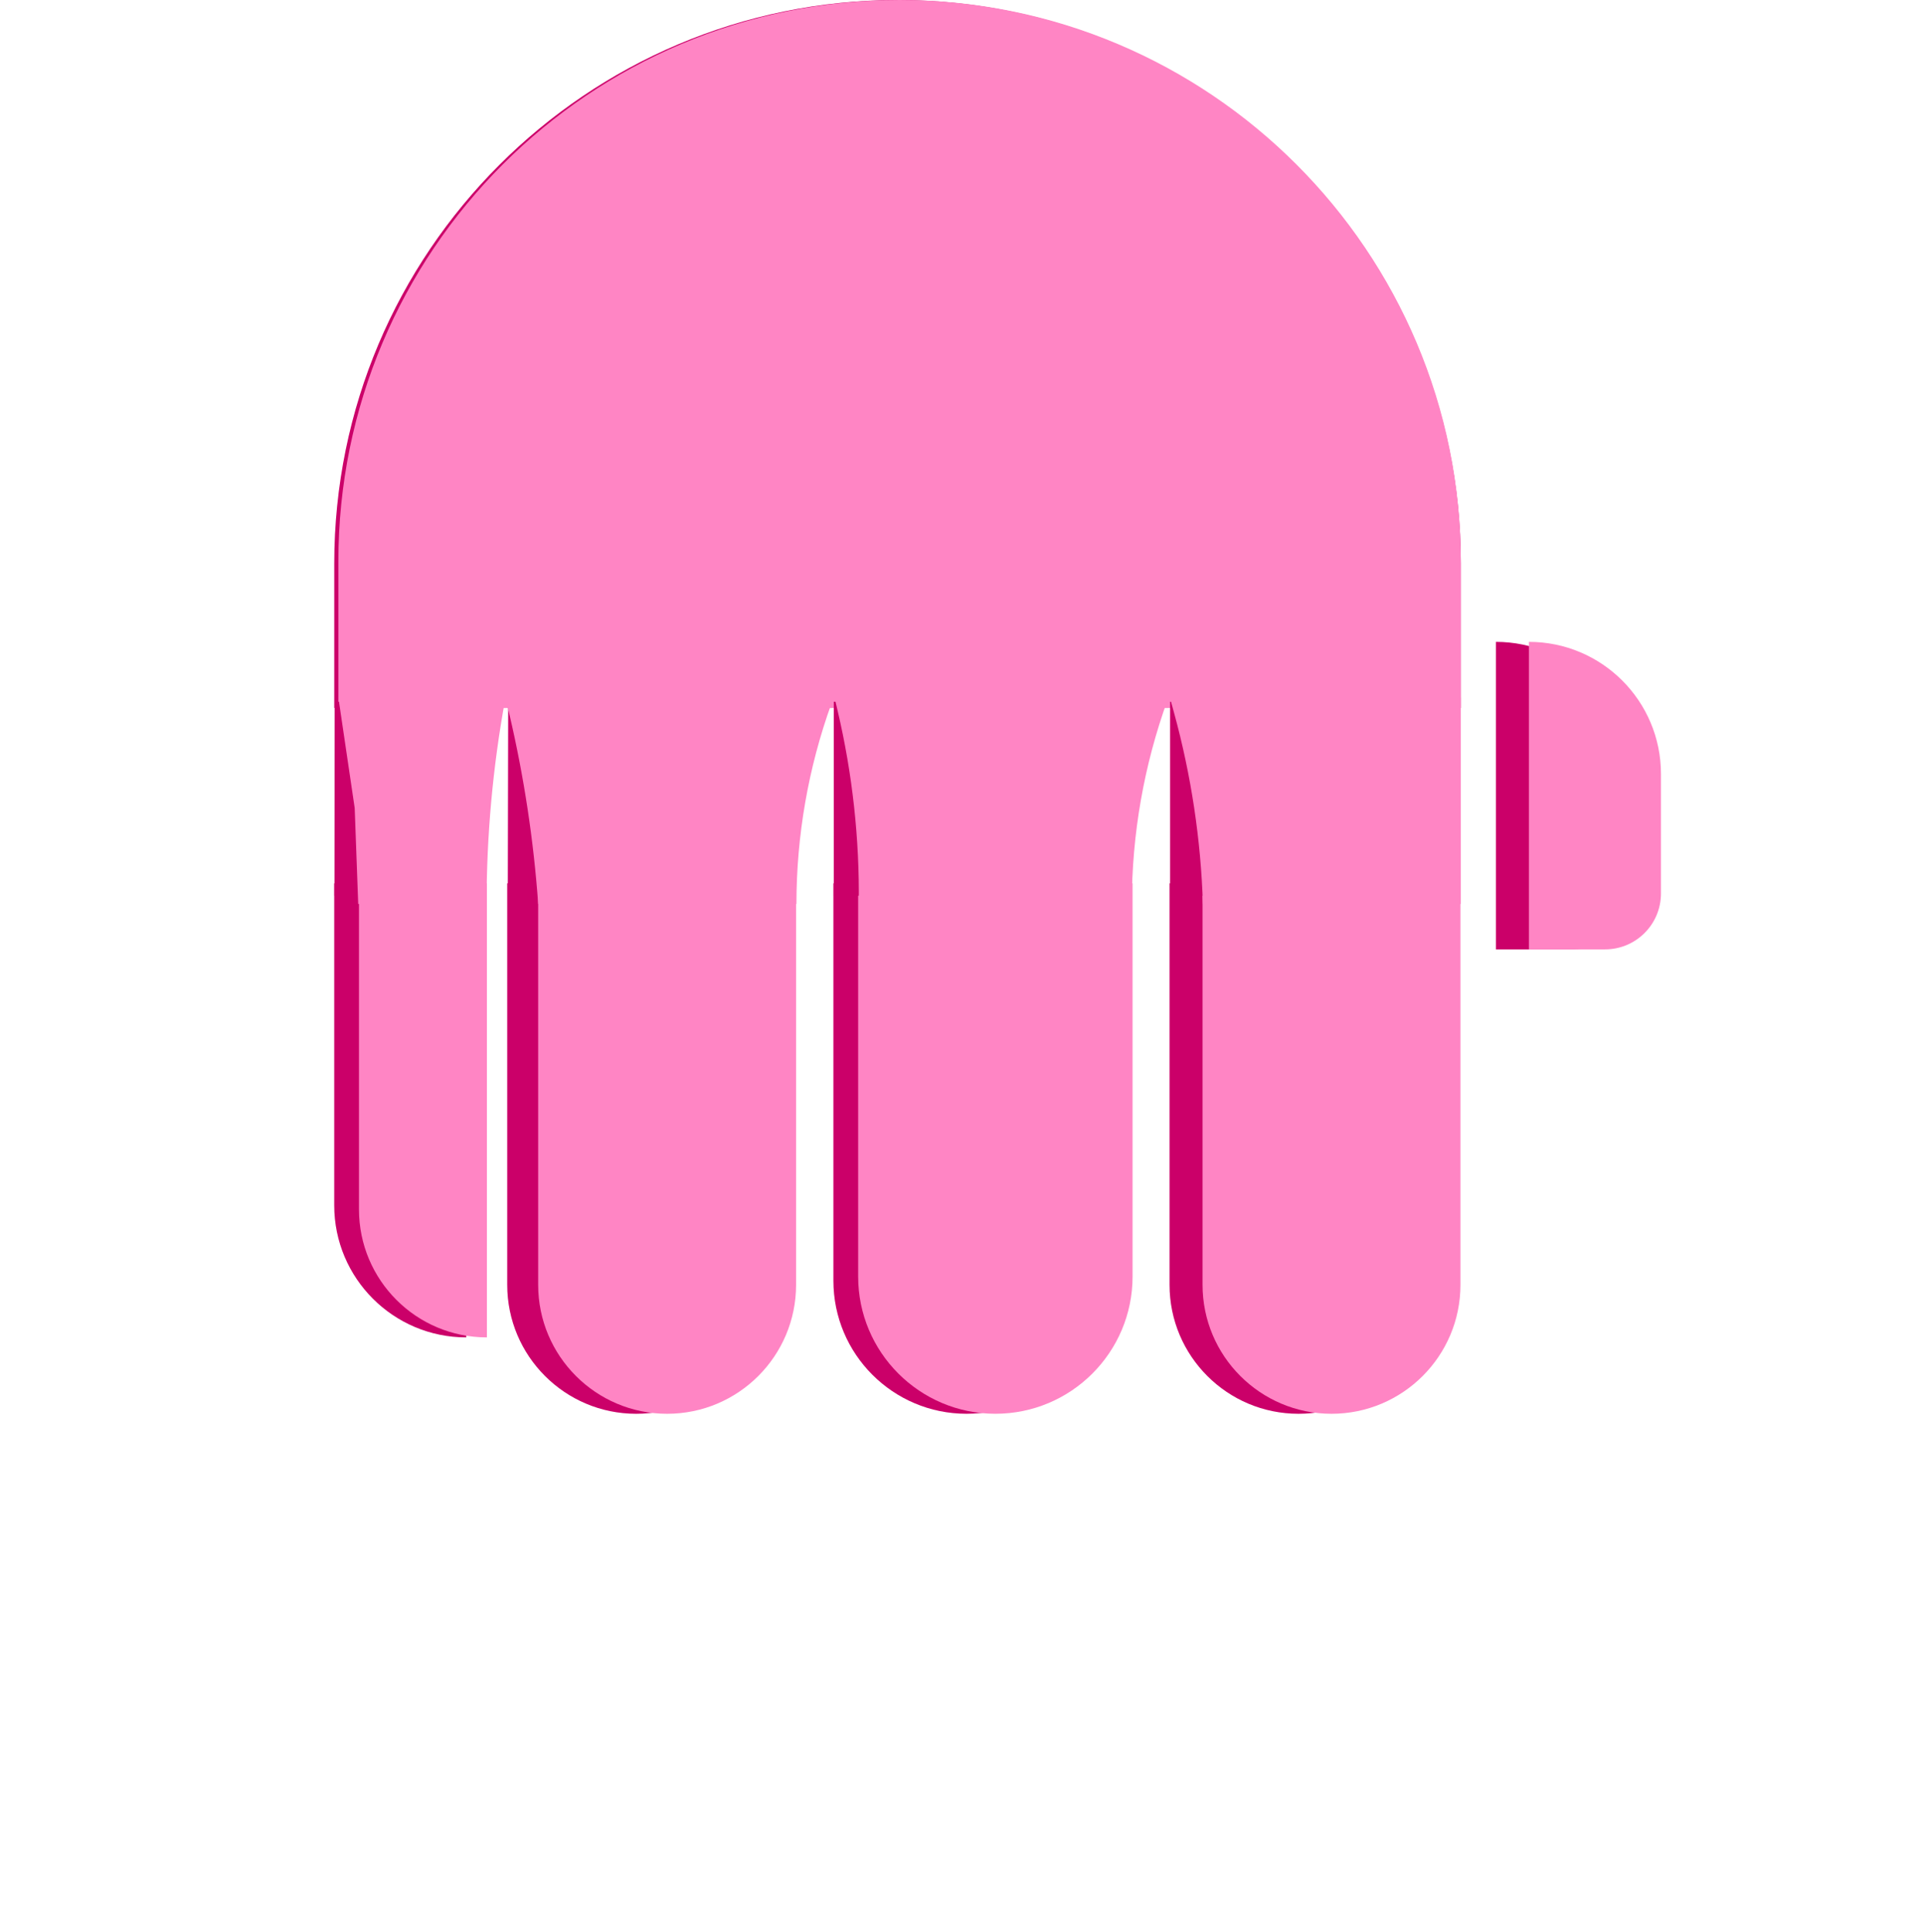 <svg width="932" height="936" viewBox="0 0 932 936" fill="none" xmlns="http://www.w3.org/2000/svg">
<path d="M725 311C760.346 311 789 339.654 789 375V432.909C789 447.871 776.871 460 761.909 460H725V311Z" fill="#CB0069"/>
<path d="M691.828 622.508C691.828 657.026 663.846 685.008 629.328 685.008C594.81 685.008 566.828 657.026 566.828 622.508V428.008H691.828V622.508Z" fill="#CB0069"/>
<path d="M370.828 622.508C370.828 657.026 342.846 685.008 308.328 685.008C273.81 685.008 245.828 657.026 245.828 622.508V428.008H370.828V622.508Z" fill="#CB0069"/>
<path d="M225.984 648C190.638 648 161.984 619.346 161.984 584V428H225.984V648Z" fill="#CB0069"/>
<path d="M741 311C776.346 311 805 339.654 805 375V432.909C805 447.871 792.871 460 777.909 460H741V311Z" fill="#FF85C4"/>
<path d="M707.828 622.508C707.828 657.026 679.846 685.008 645.328 685.008C610.81 685.008 582.828 657.026 582.828 622.508V428.008H707.828V622.508Z" fill="#FF85C4"/>
<path d="M532.914 620.5C532.914 656.122 504.036 685 468.414 685C432.792 685 403.914 656.122 403.914 620.5V428H532.914V620.5Z" fill="#CB0069"/>
<path d="M548.914 618.5C548.914 655.227 519.141 685 482.414 685C445.687 685 415.914 655.227 415.914 618.5V428H548.914V618.5Z" fill="#FF85C4"/>
<path d="M385.828 622.508C385.828 657.026 357.846 685.008 323.328 685.008C288.81 685.008 260.828 657.026 260.828 622.508V428.008H385.828V622.508Z" fill="#FF85C4"/>
<path d="M235.984 648C201.743 648 173.984 620.242 173.984 586V428H235.984V648Z" fill="#FF85C4"/>
<path d="M162 273C162 122.226 284.226 0 435 0C585.774 0 708 122.226 708 273V284V343H162V284V273Z" fill="#CB0069"/>
<path d="M164 272C164 121.779 285.779 0 436 0C586.221 0 708 121.779 708 272V284V343H164V284V272Z" fill="#FF85C4"/>
<rect x="567.102" y="340" width="125" height="94" fill="#CB0069"/>
<path d="M567 338H708V438H583C582.003 406.736 577.325 375.699 569.063 345.531L567 338Z" fill="#FF85C4"/>
<rect x="404.102" y="340" width="125" height="94" fill="#CB0069"/>
<path d="M404 336H567L565.899 339.043C554.419 370.772 548.547 404.257 548.547 438H416.206C416.61 406.517 413.177 375.103 405.983 344.45L404 336Z" fill="#FF85C4"/>
<path d="M246.305 340H371.102V434H246.102L246.305 340Z" fill="#CB0069"/>
<path d="M245 338H404L402.936 340.956C391.73 372.083 386 404.917 386 438H260.845C258.618 407.068 253.957 376.359 246.905 346.159L245 338Z" fill="#FF85C4"/>
<path d="M162.204 340H225.102V434H162.102L162.204 340Z" fill="#CB0069"/>
<path d="M164 338H245L244.85 338.82C238.849 371.539 235.83 404.735 235.83 438H173.614L172.762 414.765L171.91 391.529L164 338Z" fill="#FF85C4"/>
</svg>


